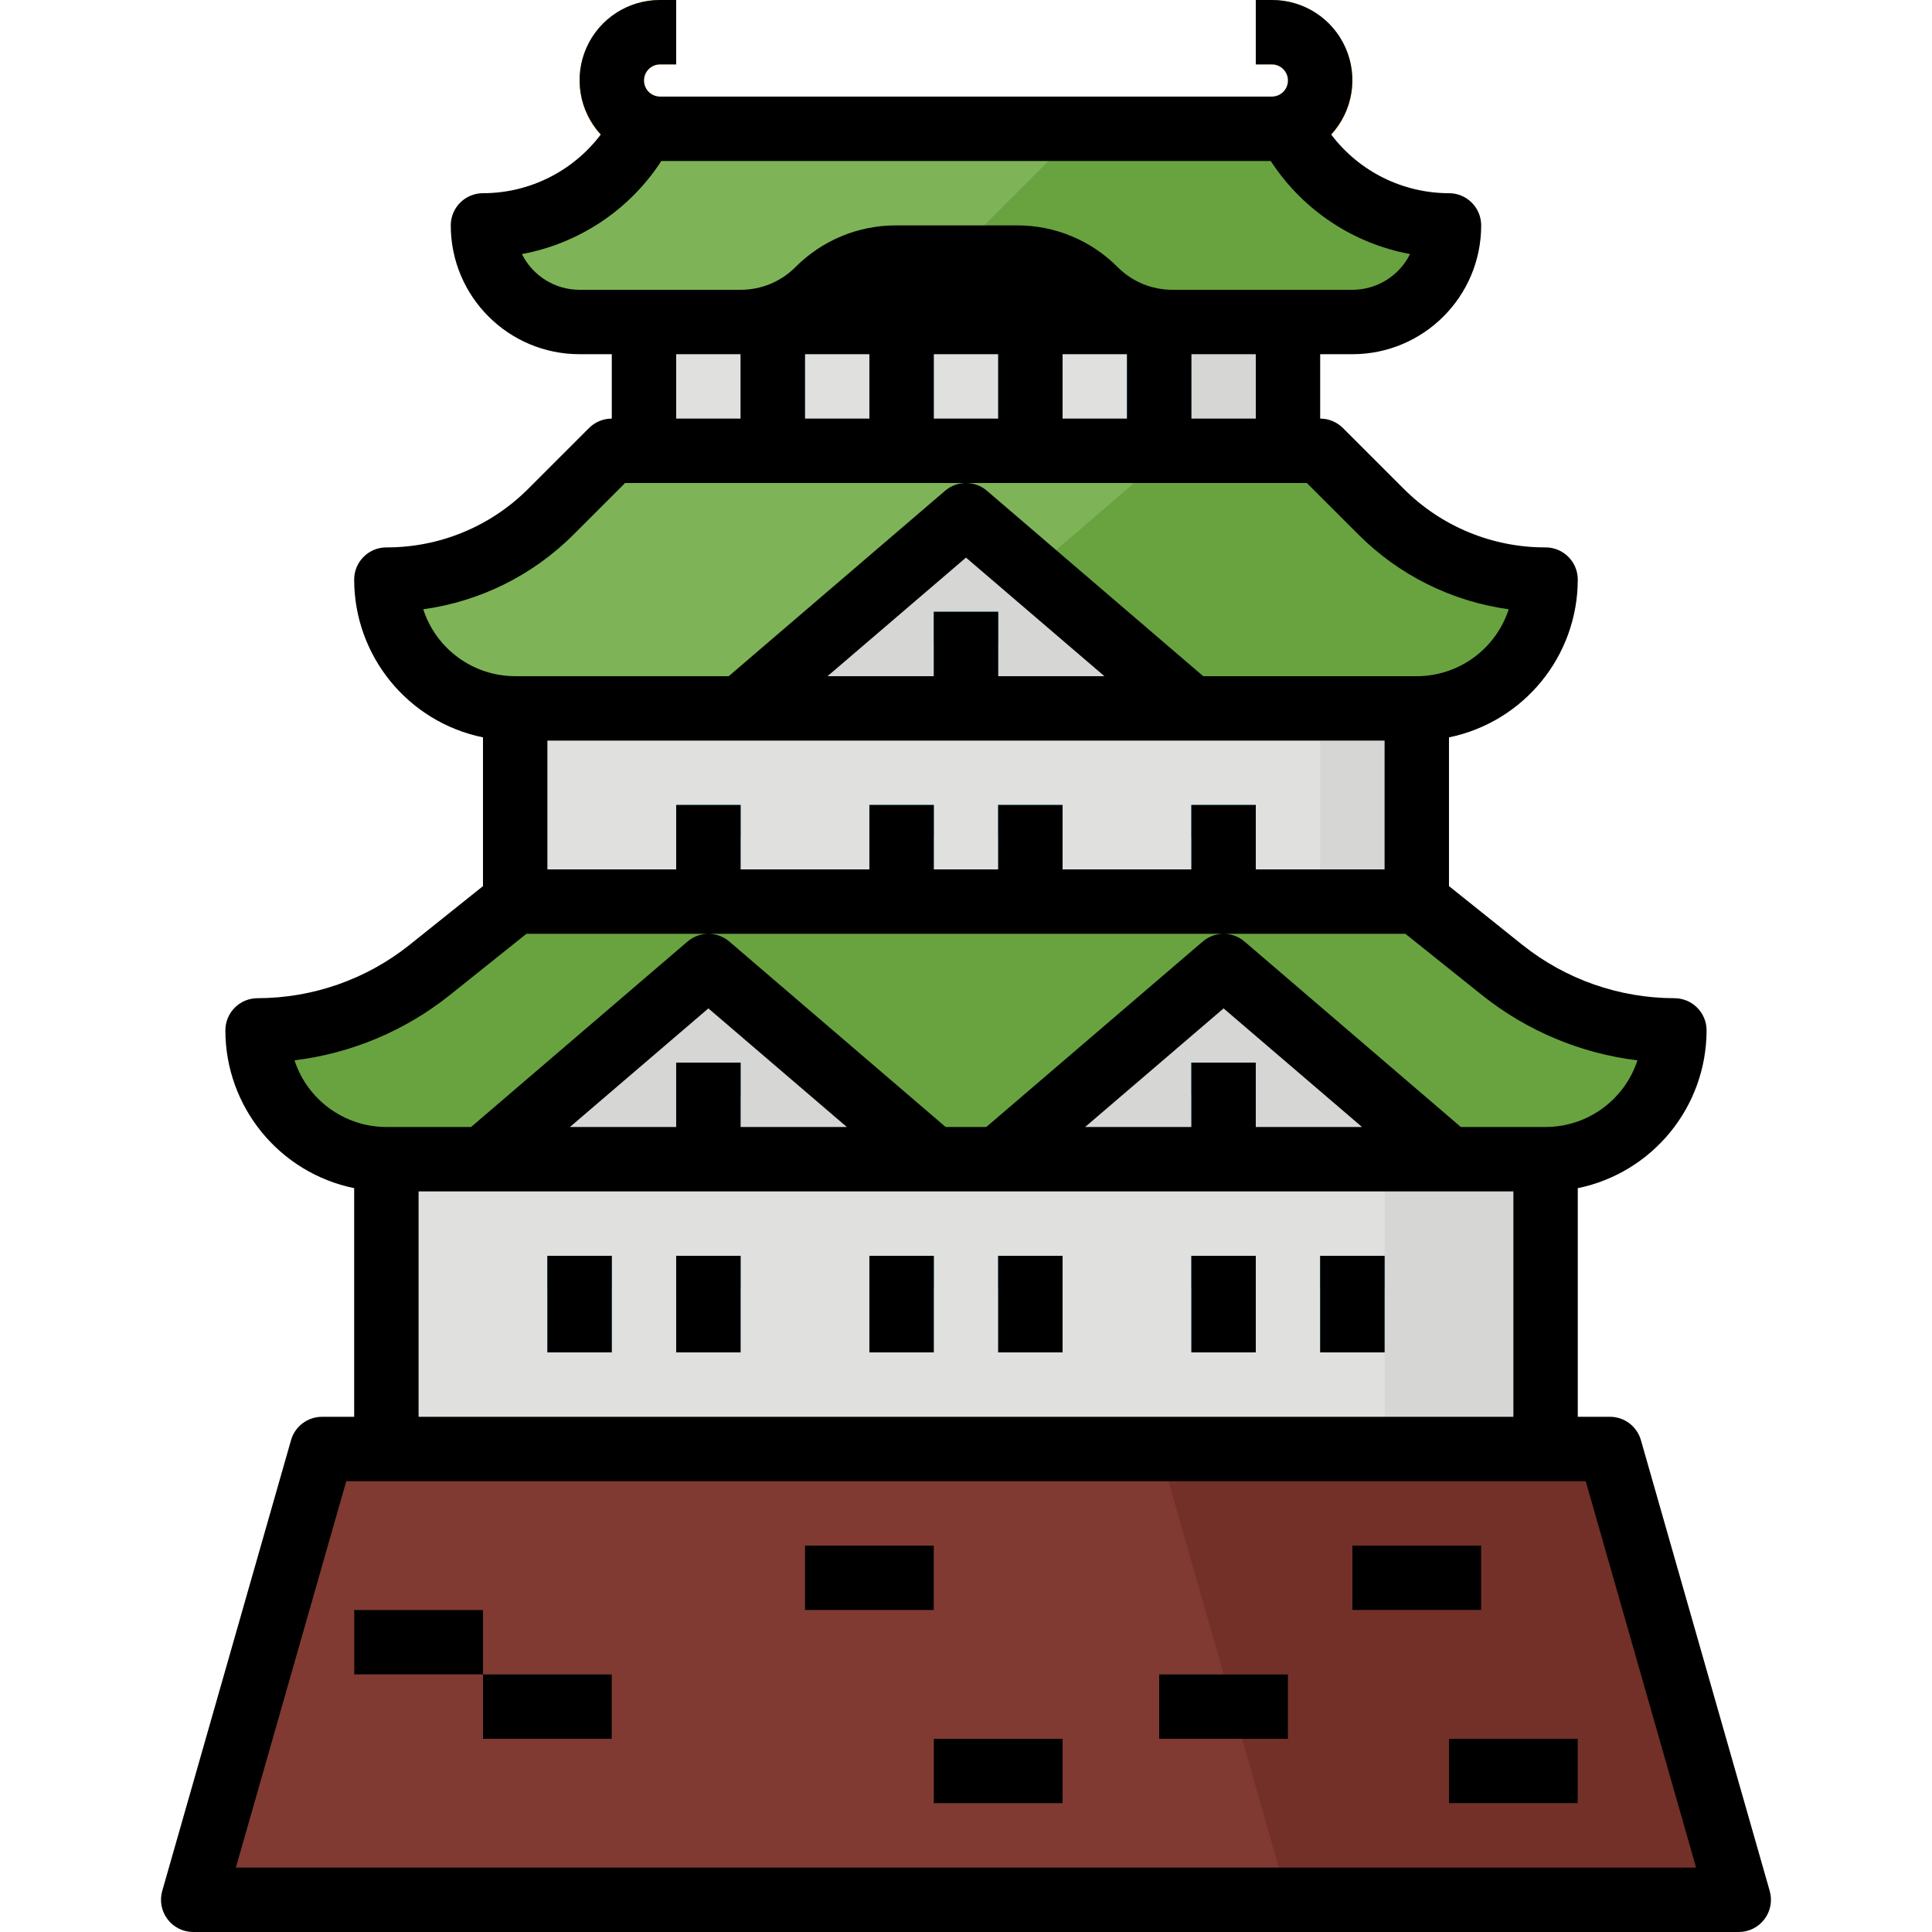 <svg height="480pt" viewBox="-40 0 480 480" width="480pt" xmlns="http://www.w3.org/2000/svg"><path d="m119.996 56h160v56h-160zm0 0" fill="#e0e0de"/><path d="m255.996 56h24v56h-24zm0 0" fill="#d6d6d4"/><path d="m175.996 80h16v24h-16zm0 0" fill="#4db7e5"/><path d="m207.996 80h16v24h-16zm0 0" fill="#4db7e5"/><path d="m239.996 80h16v24h-16zm0 0" fill="#4db7e5"/><path d="m143.996 80h16v24h-16zm0 0" fill="#4db7e5"/><path d="m175.996 80h16v8h-16zm0 0" fill="#419bc2"/><path d="m207.996 80h16v8h-16zm0 0" fill="#419bc2"/><path d="m239.996 80h16v8h-16zm0 0" fill="#419bc2"/><path d="m143.996 80h16v8h-16zm0 0" fill="#419bc2"/><path d="m302.027 127.031-15.031-15.031h-176l-15 15.031c-10.875 10.875-25.625 16.977-41 16.969 0 17.672 14.324 32 32 32h224c17.672 0 32-14.328 32-32-15.367 0-30.105-6.102-40.969-16.969zm0 0" fill="#7eb457"/><path d="m303.027 127.031-15.031-15.031h-36.906l-74.551 64h135.457c17.672 0 32-14.328 32-32-15.367 0-30.105-6.102-40.969-16.969zm0 0" fill="#69a340"/><path d="m333.25 241.008-21.254-17.008h-224l-21.258 17.008c-12.133 9.703-27.207 14.992-42.742 14.992 0 17.672 14.324 32 32 32h288c17.672 0 32-14.328 32-32-15.539 0-30.613-5.289-42.746-14.992zm0 0" fill="#69a340"/><path d="m87.996 176h224v48h-224zm0 0" fill="#e0e0de"/><path d="m287.996 176h24v48h-24zm0 0" fill="#d6d6d4"/><path d="m55.996 288h288v72h-288zm0 0" fill="#e0e0de"/><path d="m303.996 288h40v72h-40zm0 0" fill="#d6d6d4"/><path d="m175.996 312h16v24h-16zm0 0" fill="#4db7e5"/><path d="m207.996 312h16v24h-16zm0 0" fill="#4db7e5"/><path d="m255.996 312h16v24h-16zm0 0" fill="#4db7e5"/><path d="m287.996 312h16v24h-16zm0 0" fill="#4db7e5"/><path d="m95.996 312h16v24h-16zm0 0" fill="#4db7e5"/><path d="m127.996 312h16v24h-16zm0 0" fill="#4db7e5"/><path d="m175.996 312h16v8h-16zm0 0" fill="#419bc2"/><path d="m207.996 312h16v8h-16zm0 0" fill="#419bc2"/><path d="m95.996 312h16v8h-16zm0 0" fill="#419bc2"/><path d="m127.996 312h16v8h-16zm0 0" fill="#419bc2"/><path d="m255.996 312h16v8h-16zm0 0" fill="#419bc2"/><path d="m287.996 312h16v8h-16zm0 0" fill="#419bc2"/><path d="m191.996 288h-112l56-48zm0 0" fill="#d6d6d4"/><path d="m319.996 288h-112l56-48zm0 0" fill="#d6d6d4"/><path d="m255.996 176h-112l56-48zm0 0" fill="#d6d6d4"/><path d="m7.996 472h384l-32-112h-320zm0 0" fill="#803a32"/><path d="m359.996 360h-112l32 112h112zm0 0" fill="#733029"/><path d="m47.996 400h32v16h-32zm0 0" fill="#914b43"/><path d="m295.996 384h32v16h-32zm0 0" fill="#914b43"/><path d="m247.996 416h32v16h-32zm0 0" fill="#914b43"/><path d="m319.996 432h32v16h-32zm0 0" fill="#914b43"/><path d="m159.996 384h32v16h-32zm0 0" fill="#914b43"/><path d="m79.996 416h32v16h-32zm0 0" fill="#914b43"/><path d="m191.996 432h32v16h-32zm0 0" fill="#914b43"/><g fill="#4db7e5"><path d="m175.996 200h16v24h-16zm0 0"/><path d="m207.996 200h16v24h-16zm0 0"/><path d="m255.996 200h16v24h-16zm0 0"/><path d="m127.996 200h16v24h-16zm0 0"/><path d="m127.996 264h16v24h-16zm0 0"/><path d="m255.996 264h16v24h-16zm0 0"/><path d="m191.996 152h16v24h-16zm0 0"/></g><path d="m191.996 152h16v8h-16zm0 0" fill="#419bc2"/><path d="m127.996 200h16v8h-16zm0 0" fill="#419bc2"/><path d="m175.996 200h16v8h-16zm0 0" fill="#419bc2"/><path d="m207.996 200h16v8h-16zm0 0" fill="#419bc2"/><path d="m255.996 200h16v8h-16zm0 0" fill="#419bc2"/><path d="m255.996 264h16v8h-16zm0 0" fill="#419bc2"/><path d="m127.996 264h16v8h-16zm0 0" fill="#419bc2"/><path d="m135.996 56h128v24h-128zm0 0" fill="#d6d6d4"/><path d="m127.996 40h-4c-11.047 0-20-8.953-20-20s8.953-20 20-20h4v16h-4c-2.211 0-4 1.789-4 4s1.789 4 4 4h4zm0 0" fill="#ffb531"/><path d="m275.996 40h-4v-16h4c2.207 0 4-1.789 4-4s-1.793-4-4-4h-4v-16h4c11.043 0 20 8.953 20 20s-8.957 20-20 20zm0 0" fill="#ffb531"/><path d="m295.996 80c13.254 0 24-10.746 24-24-15-.008-29.004-7.516-37.312-20l-2.688-4h-160l-2.691 4c-8.309 12.484-22.312 19.992-37.309 20 0 13.254 10.742 24 24 24h40c7.242 0 14.188-2.879 19.309-8 5.125-5.121 12.07-7.996 19.312-8h30.066c7.242 0 14.188 2.879 19.312 8 5.121 5.121 12.066 8 19.309 8zm0 0" fill="#7eb457"/><path d="m282.684 36-2.688-4h-51.504l-32 32h16.191c7.242 0 14.188 2.879 19.312 8 5.121 5.121 12.066 8 19.309 8h44.691c13.254 0 24-10.746 24-24-15-.008-29.004-7.516-37.312-20zm0 0" fill="#69a340"/><path d="m175.996 312h16v24h-16zm0 0"/><path d="m207.996 312h16v24h-16zm0 0"/><path d="m255.996 312h16v24h-16zm0 0"/><path d="m287.996 312h16v24h-16zm0 0"/><path d="m95.996 312h16v24h-16zm0 0"/><path d="m127.996 312h16v24h-16zm0 0"/><path d="m39.996 352c-3.574.004-6.711 2.371-7.691 5.809l-32 112c-.688 2.41-.203 5.008 1.309 7.008 1.512 2.004 3.871 3.184 6.383 3.184h384c2.508 0 4.867-1.18 6.379-3.184 1.512-2 1.996-4.598 1.309-7.008l-32-112c-.98-3.438-4.117-5.805-7.688-5.809h-8v-56.801c18.609-3.828 31.973-20.199 32-39.199 0-4.418-3.582-8-8-8-13.719-.02-27.023-4.688-37.746-13.238l-18.254-14.609v-36.953c18.609-3.828 31.973-20.199 32-39.199 0-4.418-3.582-8-8-8-13.254.039-25.969-5.227-35.312-14.625l-15.035-15.031c-1.5-1.5-3.531-2.344-5.652-2.344v-16h8c17.672 0 32-14.328 32-32 0-4.418-3.582-8-8-8-11.504-.004-22.34-5.402-29.273-14.582 5.367-5.828 6.773-14.281 3.578-21.531-3.195-7.25-10.383-11.918-18.305-11.887h-4v16h4c2.207 0 4 1.789 4 4s-1.793 4-4 4h-152c-2.211 0-4-1.789-4-4s1.789-4 4-4h4v-16h-4c-7.926-.031-15.113 4.637-18.305 11.887-3.195 7.25-1.793 15.703 3.574 21.531-6.934 9.18-17.77 14.578-29.27 14.582-4.422 0-8 3.582-8 8 0 17.672 14.324 32 32 32h8v16c-2.125 0-4.156.844-5.656 2.344l-15.035 15.031c-9.344 9.398-22.059 14.664-35.309 14.625-4.422 0-8 3.582-8 8 .023 19 13.387 35.371 32 39.199v36.961l-18.258 14.609c-10.723 8.551-24.027 13.215-37.742 13.23-4.422 0-8 3.582-8 8 .023 19 13.387 35.371 32 39.199v56.801zm341.391 112h-362.785l27.426-96h307.934zm-14.57-200.559c-3.23 9.867-12.438 16.547-22.82 16.559h-21.051l-53.742-46.07c-1.449-1.246-3.297-1.93-5.207-1.93h45.168l19.07 15.258c11.113 8.863 24.473 14.469 38.582 16.184zm-110.82.559v16h-26.402l34.402-29.465 34.398 29.465h-26.398v-16zm-61.051 16-53.742-46.07c-1.449-1.246-3.297-1.93-5.207-1.93h128c-1.902.008-3.742.691-5.188 1.93l-53.766 46.07zm-66.949-16v16h-26.402l34.402-29.465 34.398 29.465h-26.398v-16zm-32-80h208v32h-32v-16h-16v16h-32v-16h-16v16h-16v-16h-16v16h-32v-16h-16v16h-32zm128-80v-16h16v16zm-48-16v16h-16v-16zm16 0h16v16h-16zm0 64v16h-26.402l34.402-29.465 34.398 29.465h-26.398v-16zm105.375-19.312c10.102 10.164 23.266 16.73 37.465 18.688-3.215 9.902-12.434 16.609-22.84 16.625h-53.051l-53.742-46.07c-1.449-1.246-3.297-1.93-5.207-1.93h84.688zm-25.375-28.688h-16v-16h16zm-182.328-40.879c14.035-2.594 26.418-10.766 34.328-22.648l.277-.473h151.441l.312.473c7.898 11.875 20.27 20.047 34.293 22.648-2.703 5.438-8.25 8.879-14.324 8.879h-44.691c-5.121.016-10.035-2.02-13.645-5.656-6.609-6.645-15.605-10.371-24.977-10.344h-30.059c-9.371-.027-18.367 3.699-24.977 10.344-3.613 3.633-8.531 5.668-13.652 5.656h-40c-6.078 0-11.625-3.441-14.328-8.879zm38.328 24.879h16v16h-16zm-62.844 63.375c14.199-1.957 27.363-8.523 37.465-18.688l12.688-12.688h84.691c-1.902.008-3.742.691-5.188 1.93l-53.766 46.07h-53.047c-10.41-.016-19.629-6.723-22.844-16.625zm-32 112.066c14.105-1.723 27.457-7.324 38.562-16.184l19.086-15.258h45.195c-1.902.008-3.742.691-5.188 1.93l-53.766 46.07h-21.047c-10.387-.012-19.594-6.691-22.824-16.559zm30.844 32.559h272v56h-272zm0 0"/><path d="m47.996 400h32v16h-32zm0 0"/><path d="m295.996 384h32v16h-32zm0 0"/><path d="m247.996 416h32v16h-32zm0 0"/><path d="m319.996 432h32v16h-32zm0 0"/><path d="m159.996 384h32v16h-32zm0 0"/><path d="m79.996 416h32v16h-32zm0 0"/><path d="m191.996 432h32v16h-32zm0 0"/></svg>